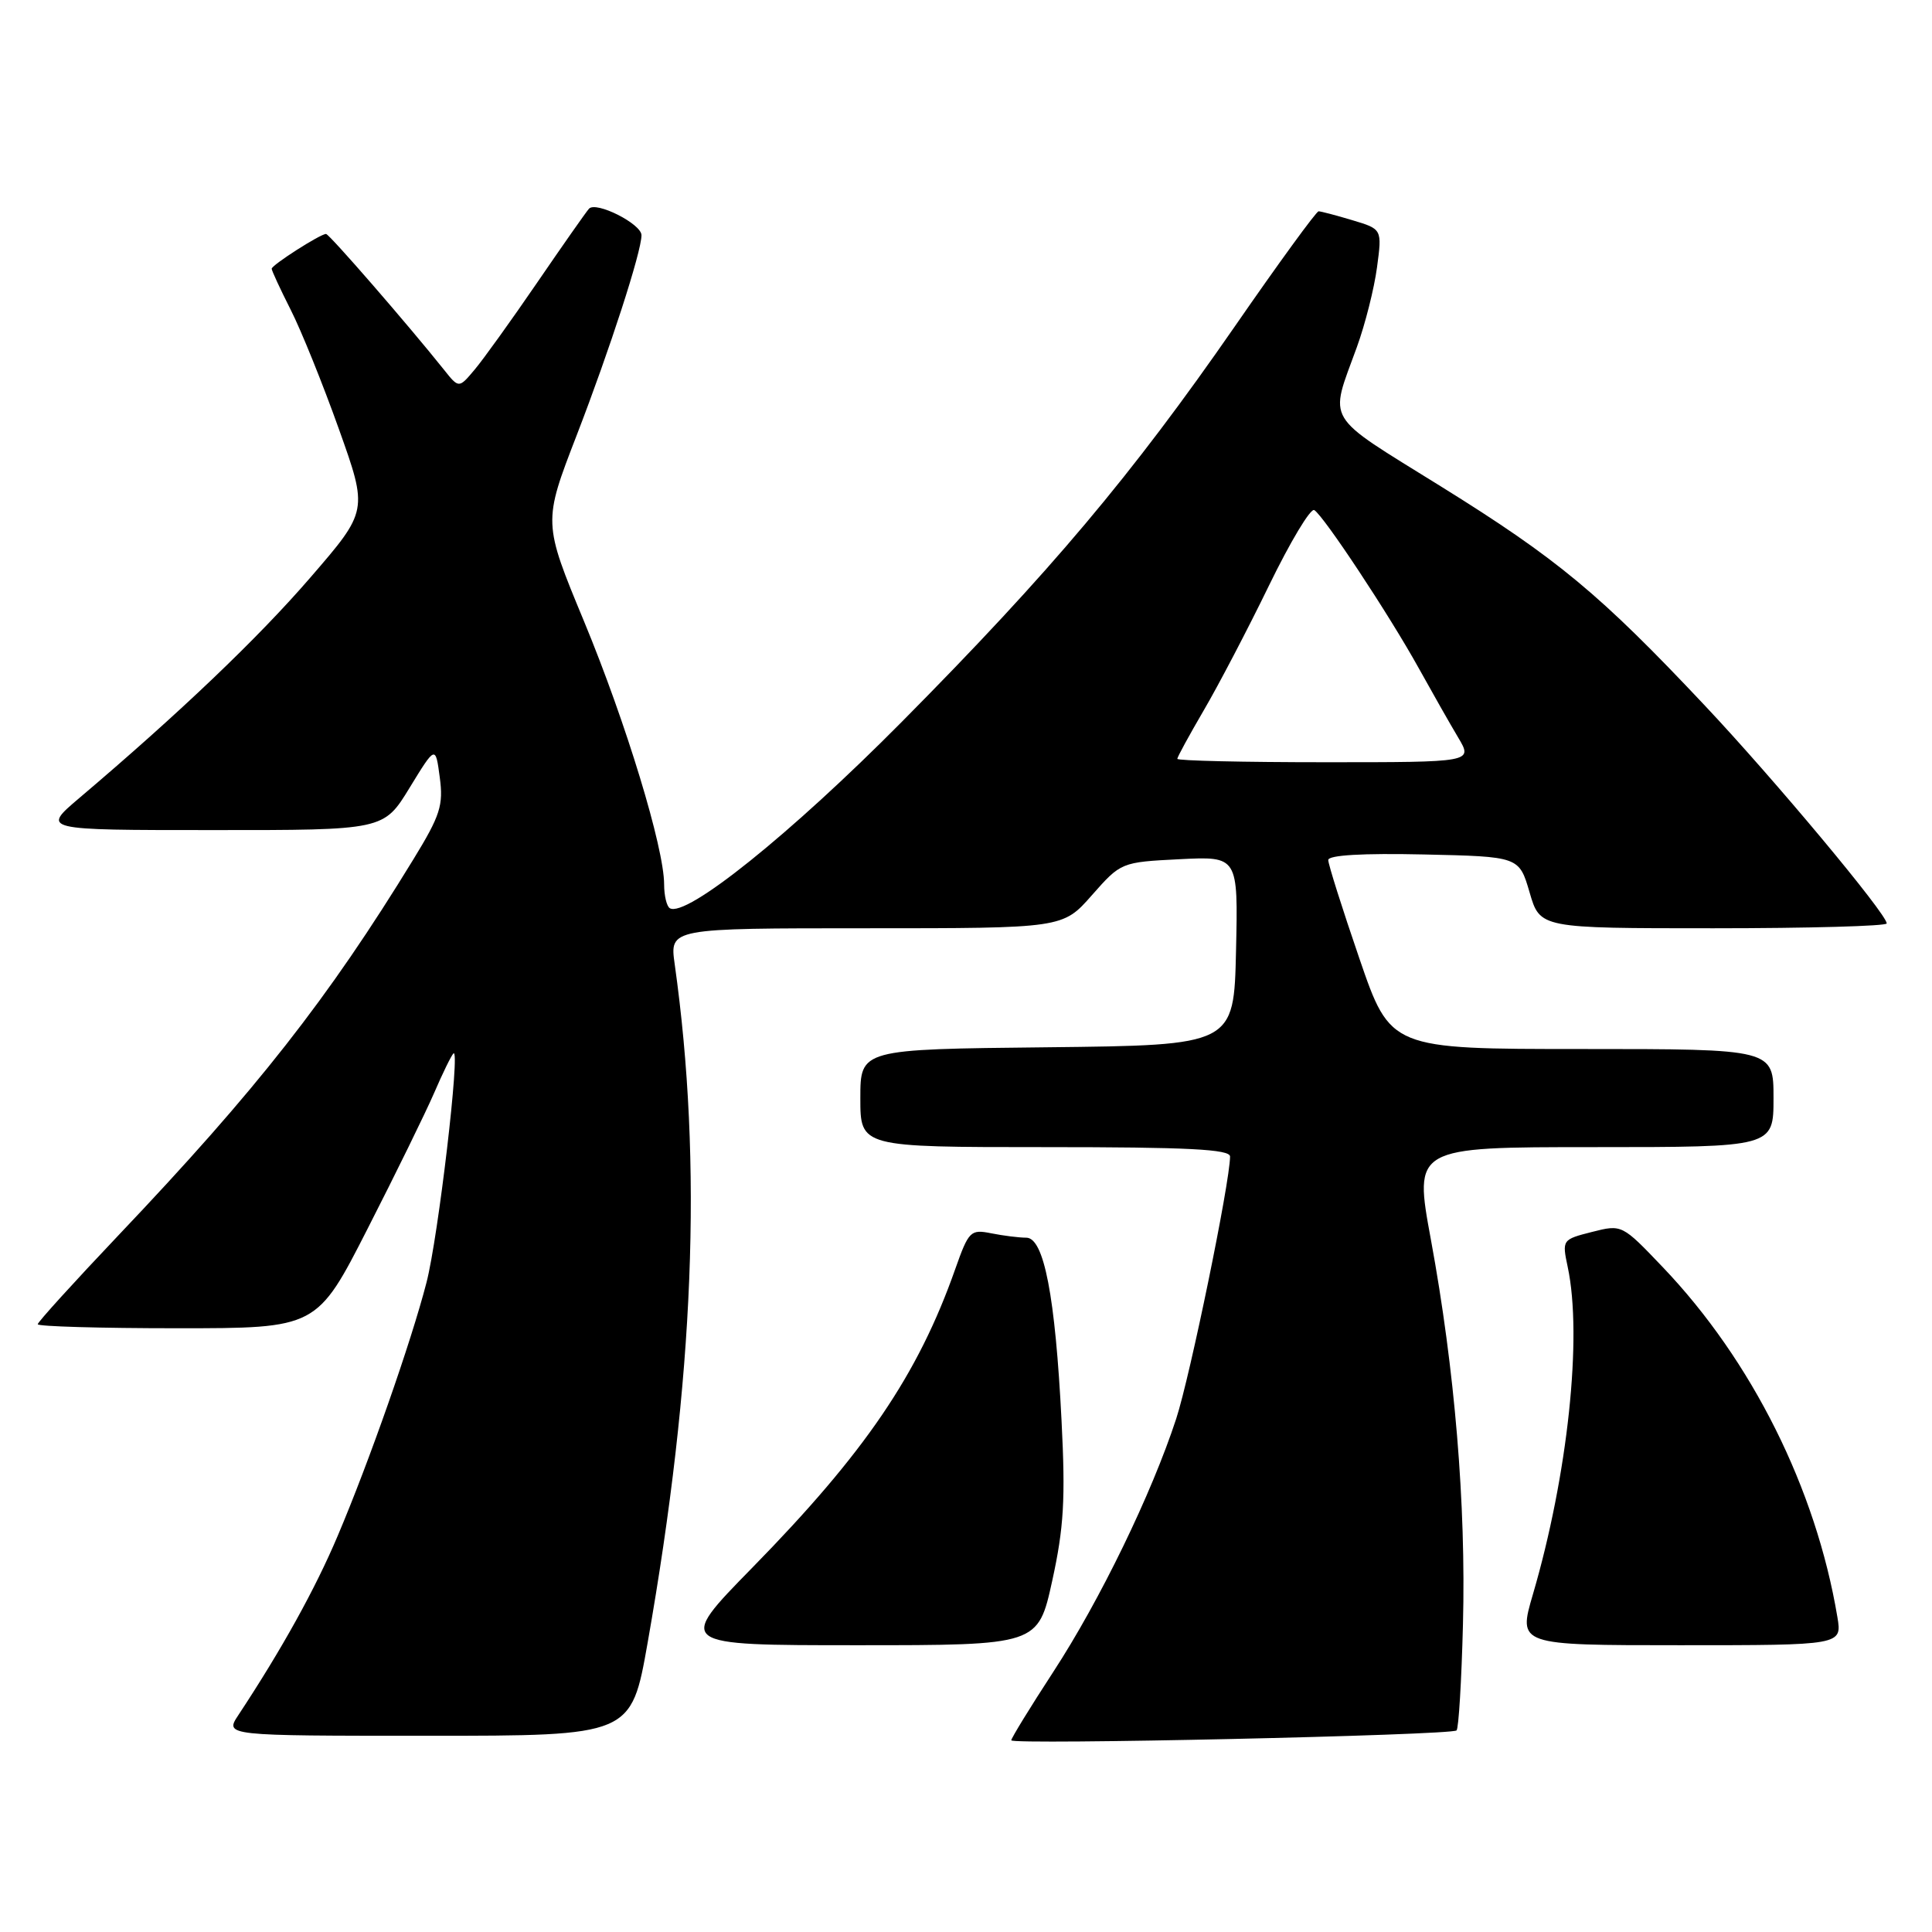 <?xml version="1.0" encoding="UTF-8" standalone="no"?>
<!DOCTYPE svg PUBLIC "-//W3C//DTD SVG 1.1//EN" "http://www.w3.org/Graphics/SVG/1.1/DTD/svg11.dtd" >
<svg xmlns="http://www.w3.org/2000/svg" xmlns:xlink="http://www.w3.org/1999/xlink" version="1.1" viewBox="0 0 256 256">
 <g >
 <path fill="currentColor"
d=" M 193.00 229.29 C 193.28 229.04 193.66 222.71 193.85 215.23 C 194.26 199.34 192.77 181.46 189.60 164.25 C 187.34 152.00 187.34 152.00 211.17 152.00 C 235.00 152.00 235.00 152.00 235.00 145.50 C 235.00 139.00 235.00 139.00 209.62 139.00 C 184.24 139.00 184.24 139.00 180.12 126.99 C 177.85 120.38 176.00 114.52 176.00 113.96 C 176.00 113.31 180.54 113.04 188.65 113.22 C 201.29 113.50 201.29 113.50 202.68 118.25 C 204.06 123.00 204.06 123.00 227.03 123.00 C 239.66 123.00 250.00 122.71 250.00 122.36 C 250.00 121.11 235.14 103.30 225.91 93.50 C 212.00 78.72 206.38 74.05 190.86 64.41 C 175.28 54.73 176.12 56.12 179.79 46.00 C 180.89 42.98 182.09 38.22 182.46 35.43 C 183.14 30.36 183.14 30.36 179.20 29.18 C 177.04 28.53 175.02 28.00 174.72 28.00 C 174.42 28.00 169.42 34.86 163.62 43.25 C 149.94 63.00 139.20 75.76 119.50 95.64 C 104.77 110.51 90.89 121.65 88.75 120.34 C 88.34 120.09 88.00 118.67 88.00 117.19 C 88.00 112.34 82.95 95.76 77.40 82.36 C 71.95 69.22 71.95 69.22 76.42 57.66 C 80.81 46.29 85.00 33.36 85.00 31.17 C 85.00 29.66 78.96 26.62 78.04 27.66 C 77.63 28.12 74.53 32.55 71.14 37.50 C 67.75 42.45 64.04 47.62 62.89 48.98 C 60.80 51.47 60.80 51.47 58.82 48.98 C 54.05 43.01 43.63 31.00 43.20 31.00 C 42.44 31.00 36.00 35.12 36.00 35.61 C 36.00 35.86 37.13 38.30 38.51 41.03 C 39.90 43.76 42.77 50.87 44.90 56.84 C 48.77 67.68 48.77 67.68 41.13 76.52 C 34.19 84.56 23.79 94.48 10.50 105.75 C 5.50 109.99 5.50 109.99 28.17 109.99 C 50.84 110.00 50.84 110.00 54.27 104.39 C 57.71 98.77 57.71 98.77 58.27 103.00 C 58.77 106.70 58.34 108.05 54.78 113.86 C 43.49 132.32 34.00 144.42 15.66 163.72 C 9.80 169.90 5.00 175.18 5.00 175.47 C 5.00 175.76 13.32 176.00 23.49 176.00 C 41.99 176.00 41.99 176.00 48.74 162.75 C 52.46 155.47 56.41 147.39 57.53 144.81 C 58.64 142.23 59.79 139.88 60.08 139.59 C 61.04 138.63 58.07 163.95 56.51 169.95 C 54.47 177.85 48.93 193.65 44.75 203.50 C 41.76 210.57 37.35 218.52 31.59 227.25 C 29.77 230.00 29.77 230.00 56.70 230.00 C 83.64 230.00 83.64 230.00 85.81 217.70 C 92.00 182.56 93.13 154.29 89.40 127.75 C 88.73 123.00 88.73 123.00 114.78 123.00 C 140.83 123.00 140.83 123.00 144.68 118.62 C 148.53 114.26 148.56 114.24 156.30 113.85 C 164.06 113.46 164.06 113.46 163.78 125.98 C 163.50 138.50 163.50 138.50 138.75 138.77 C 114.00 139.03 114.00 139.03 114.00 145.52 C 114.00 152.00 114.00 152.00 138.50 152.00 C 157.44 152.00 163.00 152.28 162.99 153.25 C 162.96 156.74 157.70 182.34 155.85 188.00 C 152.59 197.96 145.76 212.03 139.58 221.51 C 136.51 226.22 134.00 230.31 134.00 230.60 C 134.00 231.23 192.28 229.94 193.00 229.29 Z  M 139.43 209.44 C 140.97 202.41 141.19 198.62 140.66 188.24 C 139.83 171.75 138.33 164.00 135.99 164.00 C 135.04 164.00 132.95 163.74 131.35 163.42 C 128.60 162.87 128.36 163.11 126.57 168.17 C 121.64 182.16 114.62 192.48 99.66 207.75 C 89.62 218.00 89.62 218.00 113.58 218.00 C 137.55 218.00 137.55 218.00 139.43 209.44 Z  M 243.46 214.25 C 240.62 197.28 232.14 180.29 220.35 167.93 C 214.92 162.24 214.92 162.23 210.94 163.24 C 207.00 164.24 206.97 164.29 207.73 167.88 C 209.70 177.11 207.74 195.48 203.12 211.25 C 201.14 218.00 201.14 218.00 222.62 218.00 C 244.09 218.00 244.09 218.00 243.46 214.25 Z  M 156.00 100.55 C 156.00 100.31 157.58 97.42 159.50 94.13 C 161.43 90.84 165.32 83.40 168.14 77.60 C 170.96 71.80 173.66 67.29 174.15 67.59 C 175.42 68.38 184.07 81.46 187.97 88.50 C 189.80 91.80 192.16 95.96 193.23 97.75 C 195.16 101.00 195.16 101.00 175.58 101.00 C 164.81 101.00 156.00 100.80 156.00 100.55 Z "/>
</g>
</svg>